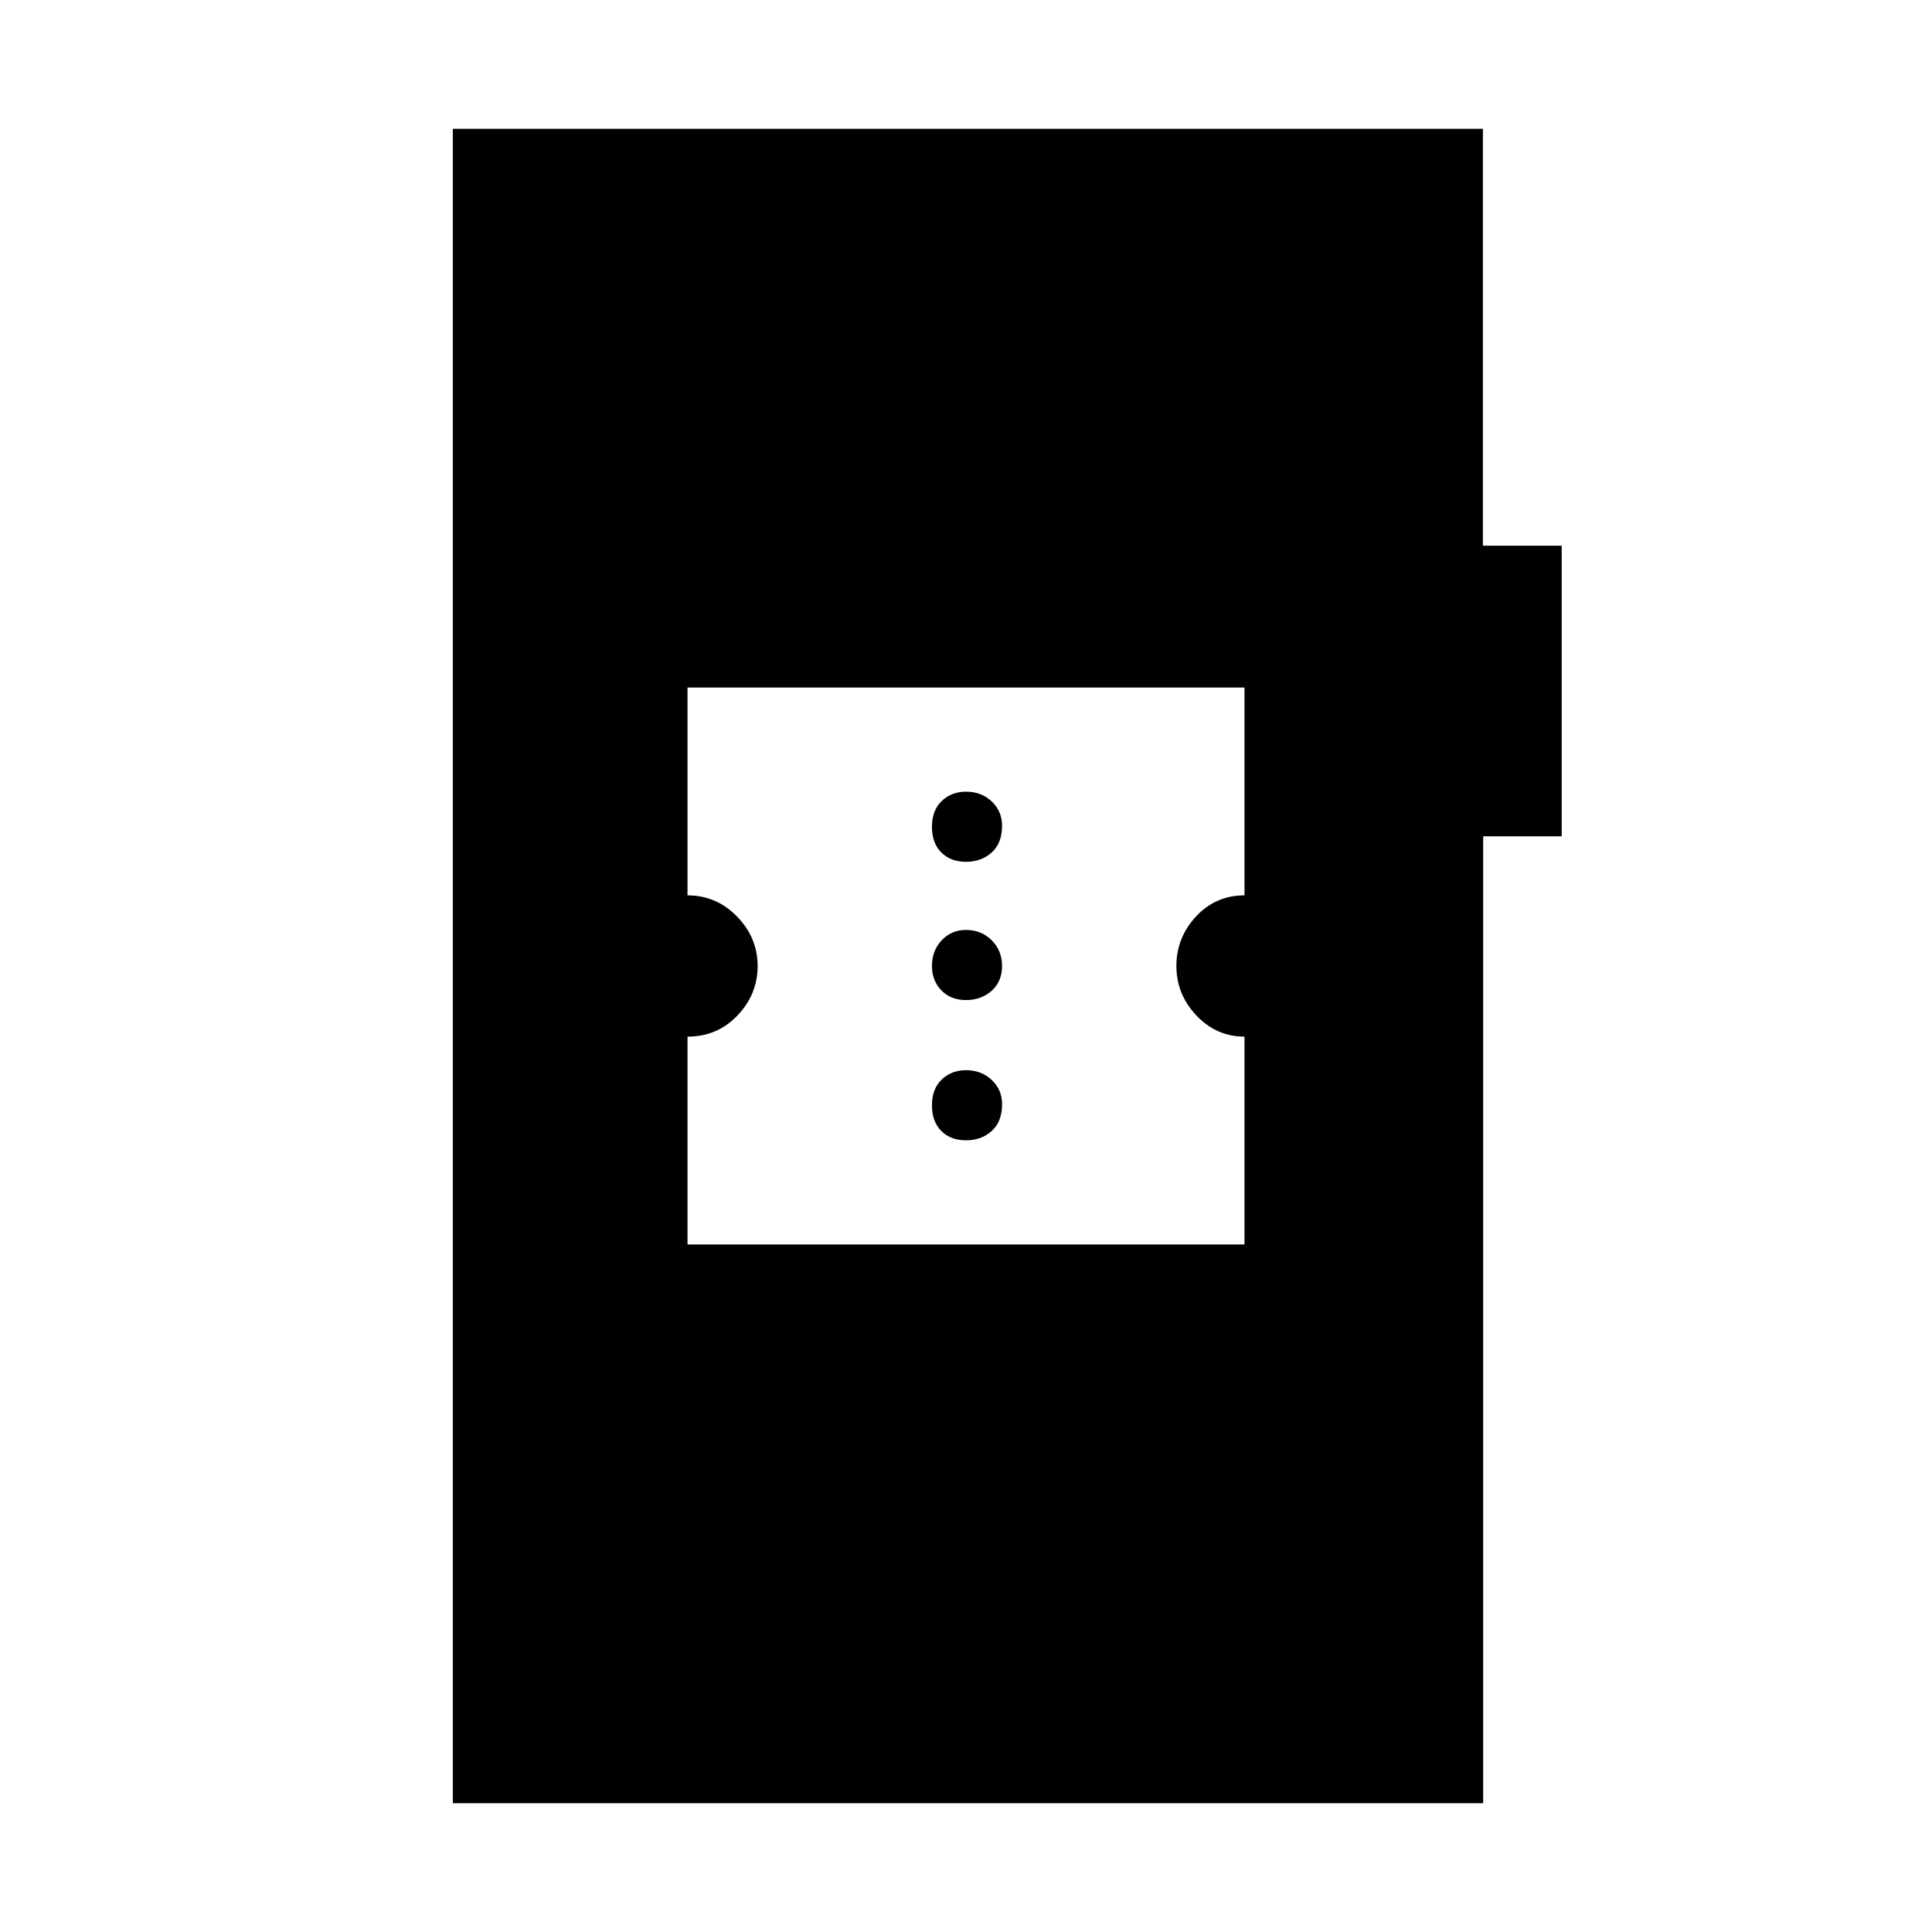 <svg xmlns="http://www.w3.org/2000/svg" height="48" viewBox="0 -960 960 960" width="48"><path d="M225-64v-832h511.85v207.15H776v144.42h-39.02V-64H225Zm116.62-277.62h276.76V-444.9q-13.95 0-23.9-10.52-9.94-10.51-9.94-24.58 0-14.07 9.73-24.58 9.73-10.52 24.11-10.52v-103.28H341.62v103.28q14.38 0 24.61 10.52 10.23 10.51 10.23 24.58 0 14.07-10.02 24.58-10.02 10.52-24.82 10.52v103.28ZM480-393.38q-7.63 0-12.28-4.65-4.64-4.65-4.64-12.78 0-8.13 4.84-12.77 4.85-4.65 12.08-4.65 7.63 0 12.78 4.85 5.14 4.84 5.14 12.07 0 8.63-5.14 13.28-5.15 4.65-12.78 4.65Zm0-69.7q-7.63 0-12.28-4.84-4.64-4.85-4.64-12.08 0-7.63 4.84-12.78 4.85-5.14 12.08-5.14 7.63 0 12.78 5.14 5.14 5.15 5.14 12.78 0 7.63-5.14 12.28-5.15 4.64-12.78 4.64Zm0-68.69q-7.63 0-12.28-4.65-4.64-4.64-4.64-12.77 0-8.13 4.84-12.78 4.85-4.65 12.08-4.65 7.63 0 12.78 4.85 5.14 4.85 5.14 12.08 0 8.63-5.14 13.27-5.15 4.65-12.78 4.65Z"/></svg>